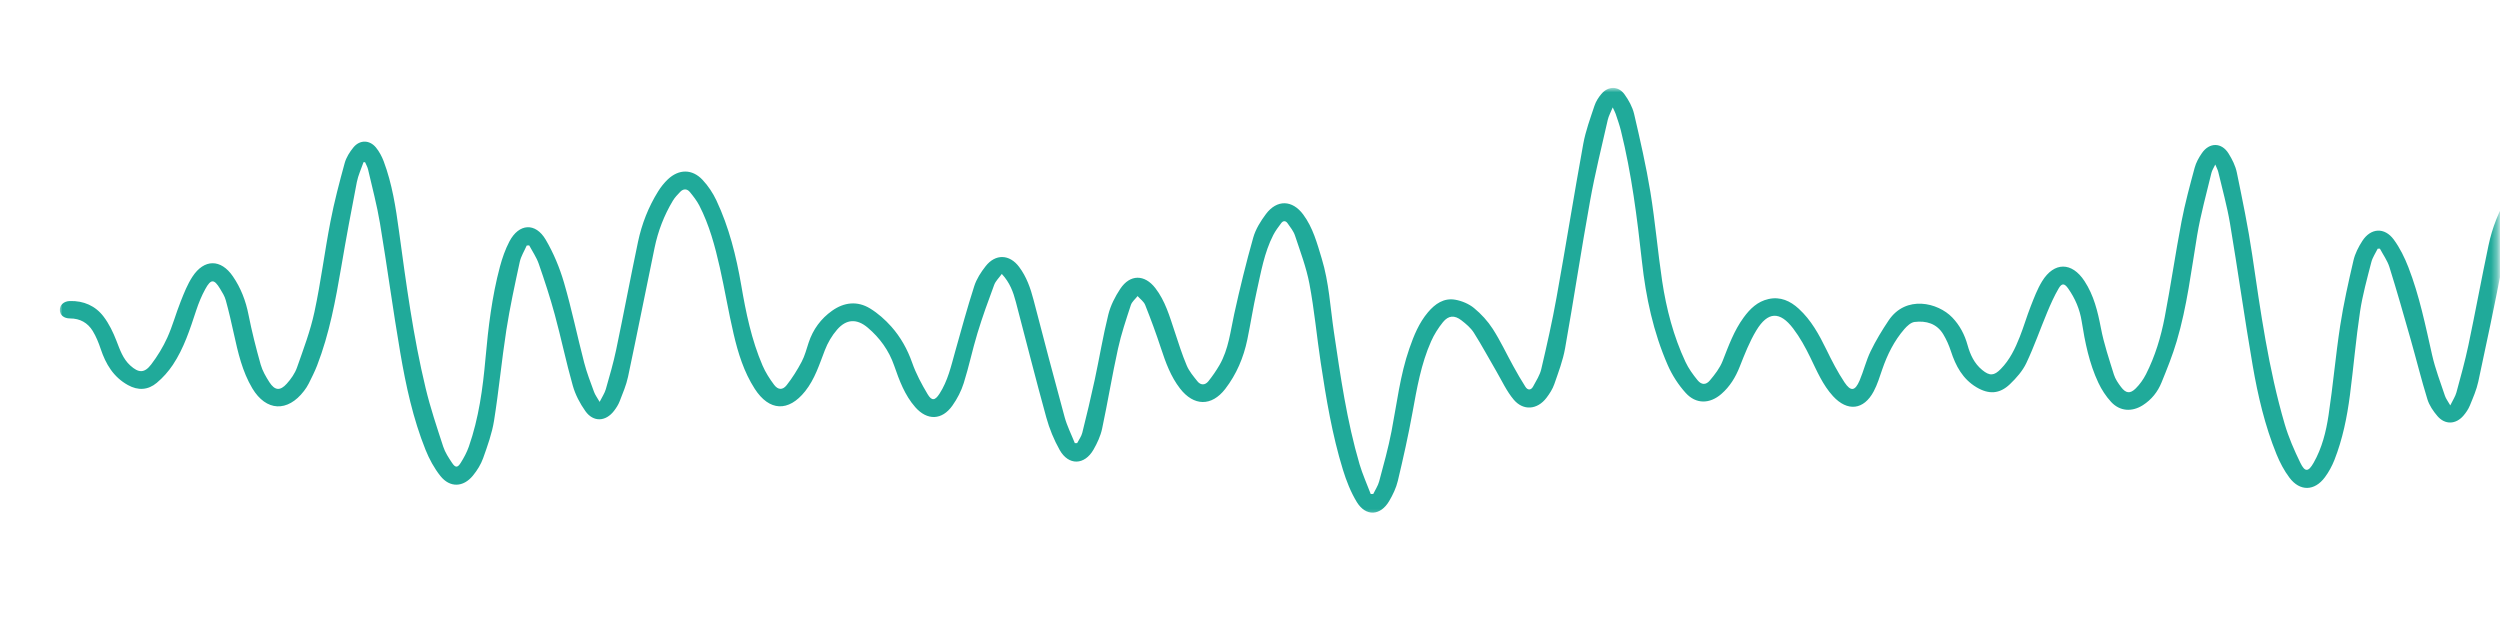 <svg width="420" height="107" viewBox="0 0 420 107" fill="none" xmlns="http://www.w3.org/2000/svg">
<mask id="mask0_362_55284" style="mask-type:alpha" maskUnits="userSpaceOnUse" x="0" y="0" width="420" height="107">
<rect x="0.662" width="419" height="107" fill="#D9D9D9"/>
</mask>
<g mask="url(#mask0_362_55284)">
<mask id="mask1_362_55284" style="mask-type:luminance" maskUnits="userSpaceOnUse" x="8" y="14" width="455" height="75">
<path d="M462.888 14H8.662V88.594H462.888V14Z" fill="white"/>
</mask>
<g mask="url(#mask1_362_55284)">
<mask id="mask2_362_55284" style="mask-type:luminance" maskUnits="userSpaceOnUse" x="9" y="14" width="454" height="73">
<path d="M9.994 14.77H462.888V86.664H9.994V14.77Z" fill="white"/>
</mask>
<g mask="url(#mask2_362_55284)">
<path d="M88.49 41.244C88.09 42.165 87.523 43.05 87.315 44.013C86.498 47.806 85.665 51.609 85.067 55.444C84.281 60.502 83.808 65.611 83.001 70.664C82.658 72.808 81.903 74.904 81.169 76.965C80.795 78.016 80.165 79.031 79.452 79.9C77.829 81.887 75.581 81.965 73.989 79.967C72.948 78.661 72.116 77.126 71.491 75.57C69.389 70.331 68.198 64.826 67.251 59.289C66.012 52.047 65.044 44.762 63.837 37.514C63.333 34.48 62.531 31.494 61.839 28.486C61.746 28.059 61.506 27.664 61.335 27.253C61.246 27.253 61.163 27.248 61.074 27.242C60.689 28.366 60.169 29.459 59.945 30.604C59.024 35.328 58.145 40.058 57.339 44.803C56.376 50.439 55.346 56.053 53.27 61.412C52.869 62.443 52.364 63.436 51.87 64.43C51.651 64.873 51.37 65.289 51.074 65.679C48.321 69.28 44.71 69.118 42.389 65.237C40.704 62.411 39.986 59.237 39.288 56.069C38.872 54.175 38.44 52.286 37.925 50.423C37.743 49.752 37.347 49.127 36.978 48.519C35.974 46.854 35.433 46.833 34.486 48.571C33.866 49.695 33.372 50.912 32.966 52.135C31.92 55.309 30.906 58.493 29.038 61.298C28.294 62.411 27.367 63.457 26.337 64.316C24.88 65.539 23.205 65.648 21.488 64.69C19.053 63.338 17.767 61.163 16.919 58.629C16.571 57.583 16.149 56.537 15.577 55.6C14.734 54.232 13.449 53.498 11.773 53.498C10.712 53.498 10.061 52.921 10.056 52.078C10.041 51.256 10.696 50.605 11.732 50.574C14.052 50.506 16.04 51.38 17.414 53.202C18.329 54.409 19.011 55.834 19.563 57.255C20.151 58.764 20.65 60.283 21.889 61.407C23.288 62.677 24.266 62.713 25.401 61.225C26.457 59.836 27.388 58.311 28.106 56.724C28.996 54.763 29.553 52.655 30.354 50.652C30.921 49.221 31.494 47.759 32.331 46.484C34.293 43.482 37.113 43.477 39.127 46.432C40.464 48.383 41.297 50.553 41.755 52.9C42.311 55.71 43.019 58.493 43.794 61.251C44.091 62.297 44.674 63.296 45.267 64.222C46.167 65.611 47.062 65.705 48.175 64.462C48.883 63.676 49.544 62.739 49.893 61.751C50.975 58.67 52.146 55.585 52.827 52.406C53.91 47.374 54.539 42.243 55.523 37.186C56.157 33.892 57.021 30.635 57.906 27.398C58.166 26.451 58.749 25.53 59.378 24.76C60.45 23.46 62.084 23.48 63.156 24.776C63.712 25.453 64.15 26.28 64.462 27.102C65.882 30.885 66.491 34.86 67.032 38.835C68.239 47.676 69.415 56.521 71.507 65.211C72.303 68.531 73.401 71.788 74.463 75.04C74.78 76.013 75.383 76.923 75.961 77.787C76.513 78.604 76.877 78.599 77.407 77.746C77.944 76.892 78.433 75.976 78.766 75.029C80.441 70.237 81.112 65.258 81.56 60.236C82.028 55.033 82.637 49.851 83.99 44.798C84.38 43.347 84.885 41.89 85.582 40.563C87.179 37.529 89.953 37.332 91.68 40.271C92.991 42.504 94.022 44.98 94.75 47.473C96.046 51.911 96.977 56.454 98.143 60.934C98.575 62.599 99.204 64.212 99.797 65.835C99.979 66.34 100.323 66.793 100.739 67.516C101.161 66.673 101.582 66.064 101.775 65.393C102.404 63.202 103.044 61.001 103.512 58.774C104.777 52.733 105.916 46.666 107.186 40.625C107.821 37.618 108.934 34.766 110.568 32.149C111.021 31.421 111.572 30.723 112.192 30.135C114.049 28.377 116.292 28.361 118.035 30.224C118.971 31.223 119.767 32.42 120.35 33.658C122.484 38.185 123.68 43.003 124.528 47.915C125.314 52.515 126.251 57.088 128.103 61.397C128.597 62.547 129.29 63.634 130.044 64.638C130.705 65.518 131.475 65.57 132.151 64.716C133.114 63.494 133.952 62.151 134.68 60.772C135.211 59.773 135.492 58.644 135.851 57.562C136.585 55.345 137.901 53.545 139.795 52.203C141.814 50.766 144.046 50.522 146.174 51.823C147.501 52.634 148.708 53.712 149.744 54.872C151.305 56.636 152.444 58.665 153.24 60.928C153.885 62.77 154.832 64.534 155.837 66.22C156.534 67.386 157.08 67.313 157.824 66.163C159.234 63.998 159.781 61.516 160.462 59.081C161.498 55.397 162.502 51.708 163.673 48.071C164.058 46.869 164.797 45.724 165.588 44.72C167.237 42.613 169.605 42.691 171.212 44.84C172.456 46.495 173.127 48.415 173.642 50.402C175.354 56.969 177.071 63.541 178.861 70.086C179.272 71.58 179.99 72.99 180.568 74.441C180.698 74.441 180.828 74.447 180.958 74.447C181.255 73.869 181.671 73.323 181.822 72.714C182.561 69.753 183.274 66.782 183.914 63.801C184.699 60.153 185.298 56.464 186.198 52.848C186.572 51.328 187.337 49.83 188.212 48.513C189.851 46.057 192.291 46.063 194.102 48.409C195.756 50.553 196.49 53.129 197.328 55.647C197.968 57.578 198.576 59.529 199.367 61.397C199.773 62.37 200.502 63.223 201.168 64.061C201.714 64.748 202.458 64.732 202.999 64.061C203.691 63.202 204.321 62.281 204.878 61.324C206.407 58.67 206.709 55.668 207.349 52.749C208.296 48.441 209.347 44.153 210.544 39.918C210.945 38.502 211.788 37.144 212.683 35.953C214.535 33.492 217.111 33.57 218.942 36.041C220.576 38.247 221.268 40.859 222.048 43.43C223.276 47.447 223.485 51.63 224.093 55.746C225.202 63.228 226.268 70.721 228.407 78C228.912 79.697 229.65 81.325 230.28 82.99C230.426 82.99 230.566 82.99 230.707 82.985C231.04 82.288 231.498 81.622 231.695 80.888C232.445 78.089 233.23 75.29 233.777 72.448C234.677 67.786 235.208 63.046 236.779 58.53C237.533 56.36 238.392 54.247 239.896 52.463C241.092 51.047 242.57 50.012 244.49 50.355C245.599 50.553 246.78 51.047 247.643 51.76C248.845 52.744 249.943 53.951 250.786 55.257C252.066 57.245 253.07 59.409 254.22 61.49C254.871 62.672 255.542 63.847 256.27 64.982C256.666 65.601 257.223 65.575 257.571 64.919C258.081 63.972 258.7 63.025 258.935 62C259.871 58.009 260.777 54.008 261.5 49.97C263.05 41.374 264.429 32.748 265.99 24.157C266.386 21.987 267.171 19.88 267.869 17.772C268.103 17.06 268.54 16.367 269.029 15.79C270.168 14.432 271.875 14.411 272.911 15.842C273.623 16.825 274.253 17.97 274.529 19.136C275.543 23.491 276.542 27.856 277.266 32.264C278.077 37.227 278.499 42.254 279.243 47.228C279.951 51.906 281.142 56.485 283.156 60.793C283.671 61.896 284.41 62.921 285.185 63.868C285.841 64.675 286.59 64.711 287.251 63.92C288.094 62.921 288.937 61.834 289.405 60.637C290.399 58.103 291.315 55.548 292.943 53.327C294.005 51.875 295.259 50.652 297.095 50.241C299.104 49.788 300.759 50.553 302.195 51.87C304.286 53.784 305.608 56.219 306.836 58.733C307.752 60.616 308.714 62.489 309.87 64.227C310.931 65.82 311.649 65.7 312.409 63.936C313.096 62.323 313.501 60.585 314.266 59.008C315.135 57.213 316.181 55.486 317.295 53.826C320.203 49.513 325.578 50.839 327.977 53.332C329.252 54.658 330.069 56.235 330.553 57.989C331 59.591 331.682 61.069 333.003 62.151C334.257 63.187 335.001 63.15 336.136 61.985C337.639 60.455 338.55 58.551 339.32 56.594C339.991 54.903 340.496 53.144 341.162 51.453C341.724 50.022 342.276 48.555 343.072 47.254C345.096 43.966 348.077 43.981 350.195 47.223C351.766 49.622 352.417 52.317 352.953 55.111C353.457 57.76 354.337 60.346 355.138 62.937C355.372 63.681 355.851 64.378 356.33 65.013C357.141 66.09 357.859 66.194 358.806 65.252C359.493 64.571 360.081 63.738 360.524 62.874C362.059 59.851 363.032 56.615 363.666 53.316C364.697 47.952 365.477 42.54 366.502 37.181C367.085 34.152 367.897 31.171 368.698 28.195C368.932 27.32 369.4 26.472 369.921 25.723C371.18 23.892 373.225 23.902 374.396 25.785C375.009 26.764 375.561 27.867 375.79 28.991C376.732 33.58 377.689 38.175 378.371 42.811C379.781 52.369 381.103 61.943 383.829 71.247C384.485 73.479 385.432 75.649 386.457 77.751C387.237 79.353 387.804 79.301 388.684 77.756C390.099 75.274 390.781 72.521 391.197 69.753C391.951 64.753 392.388 59.7 393.153 54.705C393.72 51.021 394.543 47.374 395.386 43.742C395.651 42.597 396.228 41.473 396.874 40.474C398.294 38.279 400.604 38.143 402.155 40.251C403.18 41.65 403.976 43.269 404.606 44.892C406.458 49.658 407.468 54.653 408.591 59.622C409.117 61.959 409.991 64.217 410.751 66.496C410.912 66.98 411.245 67.401 411.646 68.104C412.067 67.235 412.489 66.621 412.676 65.939C413.389 63.322 414.117 60.705 414.679 58.056C415.855 52.468 416.886 46.848 418.061 41.26C418.686 38.289 419.784 35.464 421.371 32.857C421.849 32.071 422.437 31.322 423.098 30.692C424.94 28.933 427.214 28.928 428.942 30.791C429.873 31.795 430.669 32.987 431.252 34.225C433.479 38.955 434.676 43.992 435.544 49.127C436.252 53.3 437.147 57.437 438.755 61.371C439.286 62.672 440.014 63.92 440.826 65.065C441.575 66.126 442.382 66.163 443.193 65.143C444.109 63.998 444.89 62.724 445.55 61.412C446.112 60.288 446.409 59.035 446.846 57.848C447.653 55.668 448.985 53.873 450.936 52.598C452.955 51.276 455.114 51.178 457.18 52.416C458.324 53.108 459.396 54.013 460.291 55.012C461.993 56.906 463.299 59.04 464.131 61.496C464.751 63.317 465.692 65.055 466.681 66.715C467.425 67.963 468.008 67.885 468.783 66.647C470.198 64.389 470.75 61.808 471.458 59.279C472.462 55.689 473.45 52.093 474.616 48.55C475.017 47.327 475.792 46.161 476.619 45.147C478.196 43.206 480.558 43.211 481.958 45.277C482.993 46.807 483.836 48.566 484.336 50.345C486.23 57.083 487.936 63.884 489.758 70.648C490.059 71.772 490.569 72.844 491.022 73.926C491.173 74.29 491.433 74.608 491.766 75.149C492.13 74.467 492.536 73.952 492.692 73.37C493.353 70.867 494.003 68.353 494.534 65.825C495.325 62.021 495.955 58.181 496.782 54.388C497.084 53.02 497.682 51.698 498.286 50.418C498.66 49.627 499.207 48.867 499.826 48.238C501.122 46.926 502.917 46.88 504.228 48.17C504.962 48.893 505.669 49.757 506.059 50.699C507.043 53.056 507.787 55.512 508.724 57.89C509.499 59.862 510.253 61.87 511.31 63.697C512.423 65.622 513.458 65.57 514.697 63.723C516.169 61.527 517.153 59.123 517.673 56.506C518.605 51.843 519.541 47.181 520.722 42.582C521.222 40.646 522.138 38.736 523.215 37.04C525.26 33.825 528.246 33.96 530.27 37.212C531.795 39.657 532.679 42.379 533.215 45.163C533.991 49.19 534.532 53.259 535.141 57.312C536.238 64.581 537.305 71.85 539.418 78.911C539.756 80.061 540.235 81.174 540.692 82.283C540.88 82.725 541.187 83.115 541.572 83.75C542.035 82.704 542.545 81.903 542.743 81.034C543.669 77.038 544.595 73.042 545.349 69.009C546.094 65.029 546.791 61.043 548.388 57.297C549.023 55.808 549.824 54.331 550.818 53.061C552.899 50.402 555.772 50.064 558.399 52.182C559.653 53.196 560.798 54.45 561.677 55.798C562.968 57.781 563.972 59.95 565.112 62.032C565.731 63.166 566.308 64.331 567.042 65.388C567.646 66.257 568.129 66.225 568.613 65.268C569.274 63.957 569.971 62.593 570.278 61.173C571.251 56.62 572.084 52.036 572.916 47.452C574.415 39.194 575.83 30.921 577.391 22.674C577.729 20.905 578.468 19.203 579.155 17.523C579.639 16.336 580.503 15.337 581.918 15.363C583.271 15.395 584.187 16.352 584.572 17.528C585.493 20.369 586.528 23.21 587.012 26.139C588.193 33.231 589.036 40.376 590.108 47.488C590.857 52.447 592.091 57.291 594.297 61.834C594.734 62.739 595.348 63.582 596.003 64.347C596.768 65.242 597.533 65.284 598.288 64.383C599.089 63.426 599.771 62.344 600.327 61.23C601.436 58.998 602.367 56.677 603.491 54.45C603.897 53.649 604.584 52.952 605.255 52.317C607.477 50.225 610.193 50.1 612.581 52C614.949 53.878 616.348 56.454 617.654 59.102C618.591 61.007 619.538 62.932 620.709 64.696C621.838 66.407 622.592 66.272 623.394 64.347C624.065 62.729 624.538 61.022 625.23 59.409C626.182 57.187 627.327 55.044 629.133 53.379C629.861 52.707 630.803 52.244 631.698 51.776C632.052 51.594 632.551 51.589 632.968 51.625C633.727 51.698 634.242 52.14 634.31 52.926C634.378 53.717 633.961 54.3 633.207 54.414C631.849 54.622 631.006 55.486 630.267 56.501C628.847 58.467 627.759 60.596 627.025 62.921C626.64 64.149 626.193 65.393 625.569 66.512C623.966 69.379 621.286 69.675 619.012 67.276C617.212 65.382 616.192 63.025 615.084 60.705C614.303 59.071 613.362 57.499 612.357 55.99C611.858 55.241 611.114 54.612 610.375 54.071C609.438 53.373 608.528 53.41 607.648 54.175C606.956 54.773 606.243 55.455 605.838 56.251C604.849 58.166 603.959 60.138 603.184 62.146C602.534 63.827 601.628 65.304 600.333 66.527C598.236 68.504 595.759 68.515 593.875 66.356C592.757 65.07 591.81 63.556 591.128 61.995C588.833 56.724 587.527 51.183 586.877 45.469C586.018 37.899 585.113 30.323 583.318 22.892C582.985 21.524 582.496 20.187 582.079 18.839C581.981 18.823 581.876 18.813 581.778 18.797C581.616 19.162 581.393 19.515 581.299 19.895C580.357 23.756 579.249 27.591 578.546 31.499C577.048 39.824 575.851 48.196 574.353 56.521C573.822 59.482 572.844 62.365 571.954 65.247C571.689 66.1 571.116 66.907 570.533 67.615C569.118 69.316 567 69.545 565.497 67.948C564.331 66.709 563.483 65.164 562.63 63.676C561.605 61.886 560.803 59.966 559.747 58.197C559.06 57.042 558.17 55.97 557.223 55.012C555.433 53.212 553.904 53.327 552.639 55.533C551.562 57.416 550.594 59.446 550.064 61.537C549.059 65.507 548.482 69.587 547.582 73.583C546.843 76.861 545.943 80.097 544.996 83.318C544.746 84.171 544.163 84.983 543.56 85.66C542.404 86.966 540.734 87.028 539.563 85.738C538.788 84.884 538.054 83.859 537.721 82.782C536.582 79.135 535.344 75.487 534.657 71.741C533.325 64.493 532.336 57.177 531.207 49.887C530.65 46.302 529.771 42.805 528.184 39.527C527.851 38.846 527.2 38.315 526.696 37.717C526.165 38.294 525.52 38.799 525.129 39.46C523.542 42.171 522.98 45.23 522.32 48.243C521.612 51.469 521.128 54.742 520.389 57.957C519.708 60.923 518.537 63.733 516.565 66.1C514.348 68.77 511.627 68.749 509.395 66.1C507.61 63.972 506.72 61.407 505.883 58.806C505.128 56.459 504.264 54.149 503.343 51.859C503.104 51.261 502.474 50.808 502.022 50.293C501.621 50.824 501.043 51.292 500.851 51.89C500.065 54.289 499.259 56.693 498.728 59.149C497.791 63.462 497.105 67.823 496.189 72.141C495.903 73.474 495.351 74.806 494.669 75.997C493.108 78.76 490.444 78.812 488.878 76.065C487.973 74.467 487.26 72.714 486.771 70.945C484.96 64.368 483.285 57.76 481.547 51.167C481.12 49.554 480.543 48.004 479.226 46.567C478.768 47.192 478.316 47.681 478.009 48.248C476.51 50.985 475.787 53.987 474.985 56.969C474.163 60.039 473.341 63.103 472.342 66.116C471.962 67.256 471.223 68.333 470.438 69.259C468.95 70.997 466.884 71.028 465.193 69.478C463.647 68.057 462.82 66.189 462.003 64.316C461.212 62.51 460.562 60.627 459.558 58.956C458.762 57.635 457.632 56.448 456.451 55.439C454.854 54.065 453.225 54.242 451.716 55.715C450.686 56.719 449.911 57.879 449.474 59.284C448.693 61.792 447.809 64.264 446.123 66.356C443.396 69.743 440.212 69.634 437.808 66.002C435.862 63.072 434.873 59.742 434.088 56.37C433.13 52.255 432.485 48.066 431.439 43.976C430.679 41 429.535 38.112 428.463 35.229C428.145 34.386 427.531 33.627 426.933 32.93C426.283 32.17 425.705 32.144 425.055 32.919C424.311 33.809 423.645 34.798 423.114 35.828C421.605 38.736 420.923 41.9 420.294 45.09C419.045 51.448 417.723 57.796 416.35 64.129C416.053 65.502 415.47 66.824 414.934 68.135C414.679 68.749 414.284 69.337 413.847 69.842C412.572 71.319 410.761 71.382 409.497 69.909C408.789 69.082 408.118 68.104 407.801 67.073C406.776 63.749 405.943 60.367 404.991 57.016C403.836 52.952 402.681 48.893 401.421 44.861C401.078 43.773 400.37 42.805 399.829 41.78C399.704 41.78 399.579 41.78 399.455 41.78C399.09 42.53 398.586 43.248 398.383 44.044C397.68 46.791 396.91 49.538 396.489 52.333C395.791 57 395.391 61.714 394.787 66.392C394.303 70.102 393.559 73.77 392.186 77.267C391.78 78.287 391.244 79.291 390.588 80.17C388.85 82.522 386.384 82.585 384.636 80.259C383.735 79.067 383.017 77.693 382.45 76.304C380.499 71.507 379.323 66.475 378.449 61.397C377.08 53.456 375.972 45.475 374.64 37.535C374.151 34.621 373.344 31.759 372.668 28.881C372.585 28.528 372.397 28.2 372.168 27.638C371.893 28.226 371.622 28.621 371.518 29.058C370.686 32.539 369.713 35.994 369.125 39.512C368.126 45.48 367.418 51.5 365.69 57.317C364.993 59.68 364.067 61.98 363.136 64.259C362.501 65.825 361.46 67.141 359.998 68.073C358.166 69.238 356.137 69.113 354.665 67.521C353.801 66.584 353.072 65.46 352.526 64.305C350.986 61.038 350.283 57.515 349.721 53.972C349.404 51.948 348.618 50.121 347.448 48.461C346.823 47.577 346.391 47.54 345.855 48.456C345.111 49.726 344.508 51.084 343.941 52.442C342.754 55.283 341.745 58.207 340.428 60.986C339.799 62.318 338.743 63.514 337.665 64.545C335.928 66.205 334.117 66.288 332.051 65.06C329.73 63.676 328.56 61.48 327.753 59.003C327.431 58.02 327.004 57.042 326.468 56.157C325.381 54.357 323.596 53.847 321.639 54.091C321.031 54.164 320.391 54.763 319.943 55.273C318.216 57.26 317.071 59.581 316.218 62.052C315.786 63.301 315.401 64.592 314.781 65.752C313.111 68.889 310.374 69.191 307.955 66.564C306.212 64.664 305.239 62.318 304.125 60.039C303.308 58.353 302.387 56.677 301.258 55.194C299.015 52.244 296.997 52.322 295.066 55.507C293.911 57.416 293.089 59.539 292.262 61.631C291.564 63.395 290.612 64.951 289.186 66.189C287.246 67.875 284.941 67.927 283.213 66.028C281.97 64.664 280.913 63.02 280.174 61.324C277.76 55.793 276.511 49.96 275.85 43.966C275.034 36.572 274.107 29.183 272.312 21.945C272.078 20.988 271.735 20.057 271.428 19.12C271.329 18.839 271.178 18.569 270.939 18.043C270.6 18.87 270.257 19.474 270.106 20.124C269.086 24.636 267.962 29.136 267.145 33.684C265.652 41.942 264.403 50.246 262.936 58.509C262.572 60.559 261.812 62.547 261.125 64.529C260.839 65.356 260.334 66.142 259.798 66.845C258.274 68.838 255.927 69.056 254.309 67.146C253.117 65.731 252.321 63.978 251.379 62.359C250.115 60.21 248.944 58.004 247.607 55.897C247.092 55.085 246.296 54.414 245.52 53.816C244.355 52.915 243.346 52.983 242.419 54.117C241.634 55.09 240.942 56.183 240.432 57.328C238.735 61.137 238.043 65.216 237.299 69.295C236.602 73.146 235.744 76.97 234.838 80.779C234.557 81.96 234.006 83.115 233.386 84.171C231.914 86.68 229.453 86.81 227.944 84.343C226.929 82.678 226.19 80.795 225.613 78.921C223.797 73.042 222.798 66.969 221.877 60.897C221.216 56.506 220.81 52.062 219.988 47.702C219.468 44.934 218.443 42.249 217.553 39.559C217.308 38.82 216.767 38.169 216.314 37.514C216.007 37.066 215.576 37.035 215.243 37.488C214.764 38.128 214.275 38.773 213.911 39.48C212.381 42.462 211.85 45.74 211.122 48.956C210.523 51.635 210.107 54.357 209.55 57.047C208.921 60.075 207.729 62.89 205.835 65.346C203.535 68.312 200.548 68.249 198.243 65.268C196.688 63.26 195.834 60.913 195.049 58.525C194.242 56.063 193.347 53.639 192.39 51.235C192.161 50.657 191.552 50.236 191.115 49.741C190.73 50.241 190.163 50.688 189.981 51.256C189.19 53.68 188.362 56.11 187.821 58.597C186.838 63.057 186.104 67.563 185.152 72.032C184.892 73.245 184.34 74.436 183.716 75.524C182.207 78.172 179.517 78.245 178.029 75.602C177.066 73.895 176.301 72.027 175.781 70.144C173.996 63.686 172.368 57.193 170.661 50.72C170.229 49.075 169.662 47.483 168.304 46.021C167.825 46.692 167.263 47.213 167.024 47.853C166.025 50.538 165.046 53.233 164.214 55.97C163.366 58.743 162.783 61.594 161.909 64.357C161.493 65.689 160.816 66.996 160.005 68.14C158.256 70.617 155.769 70.685 153.766 68.406C151.991 66.387 151.086 63.91 150.222 61.428C149.338 58.878 147.813 56.766 145.779 55.044C143.952 53.503 142.194 53.581 140.633 55.377C139.764 56.376 139.051 57.593 138.577 58.831C137.651 61.225 136.897 63.681 135.268 65.726C132.469 69.243 129.227 69.098 126.787 65.304C124.976 62.489 123.998 59.315 123.248 56.1C122.385 52.406 121.766 48.654 120.933 44.954C120.121 41.369 119.174 37.81 117.478 34.517C117.057 33.71 116.474 32.966 115.891 32.253C115.418 31.681 114.798 31.686 114.278 32.227C113.825 32.69 113.373 33.174 113.04 33.721C111.567 36.176 110.547 38.825 109.97 41.624C108.471 48.846 107.04 56.084 105.51 63.301C105.209 64.711 104.626 66.069 104.1 67.422C103.882 67.989 103.538 68.525 103.164 69.014C101.759 70.856 99.683 70.955 98.346 69.072C97.43 67.781 96.654 66.303 96.228 64.789C95.109 60.845 94.282 56.823 93.205 52.863C92.424 49.981 91.488 47.129 90.504 44.304C90.13 43.222 89.448 42.249 88.902 41.224C88.756 41.234 88.61 41.244 88.459 41.25L88.49 41.244Z" fill="#20AA9A"/>
</g>
</g>
</g>
</svg>

